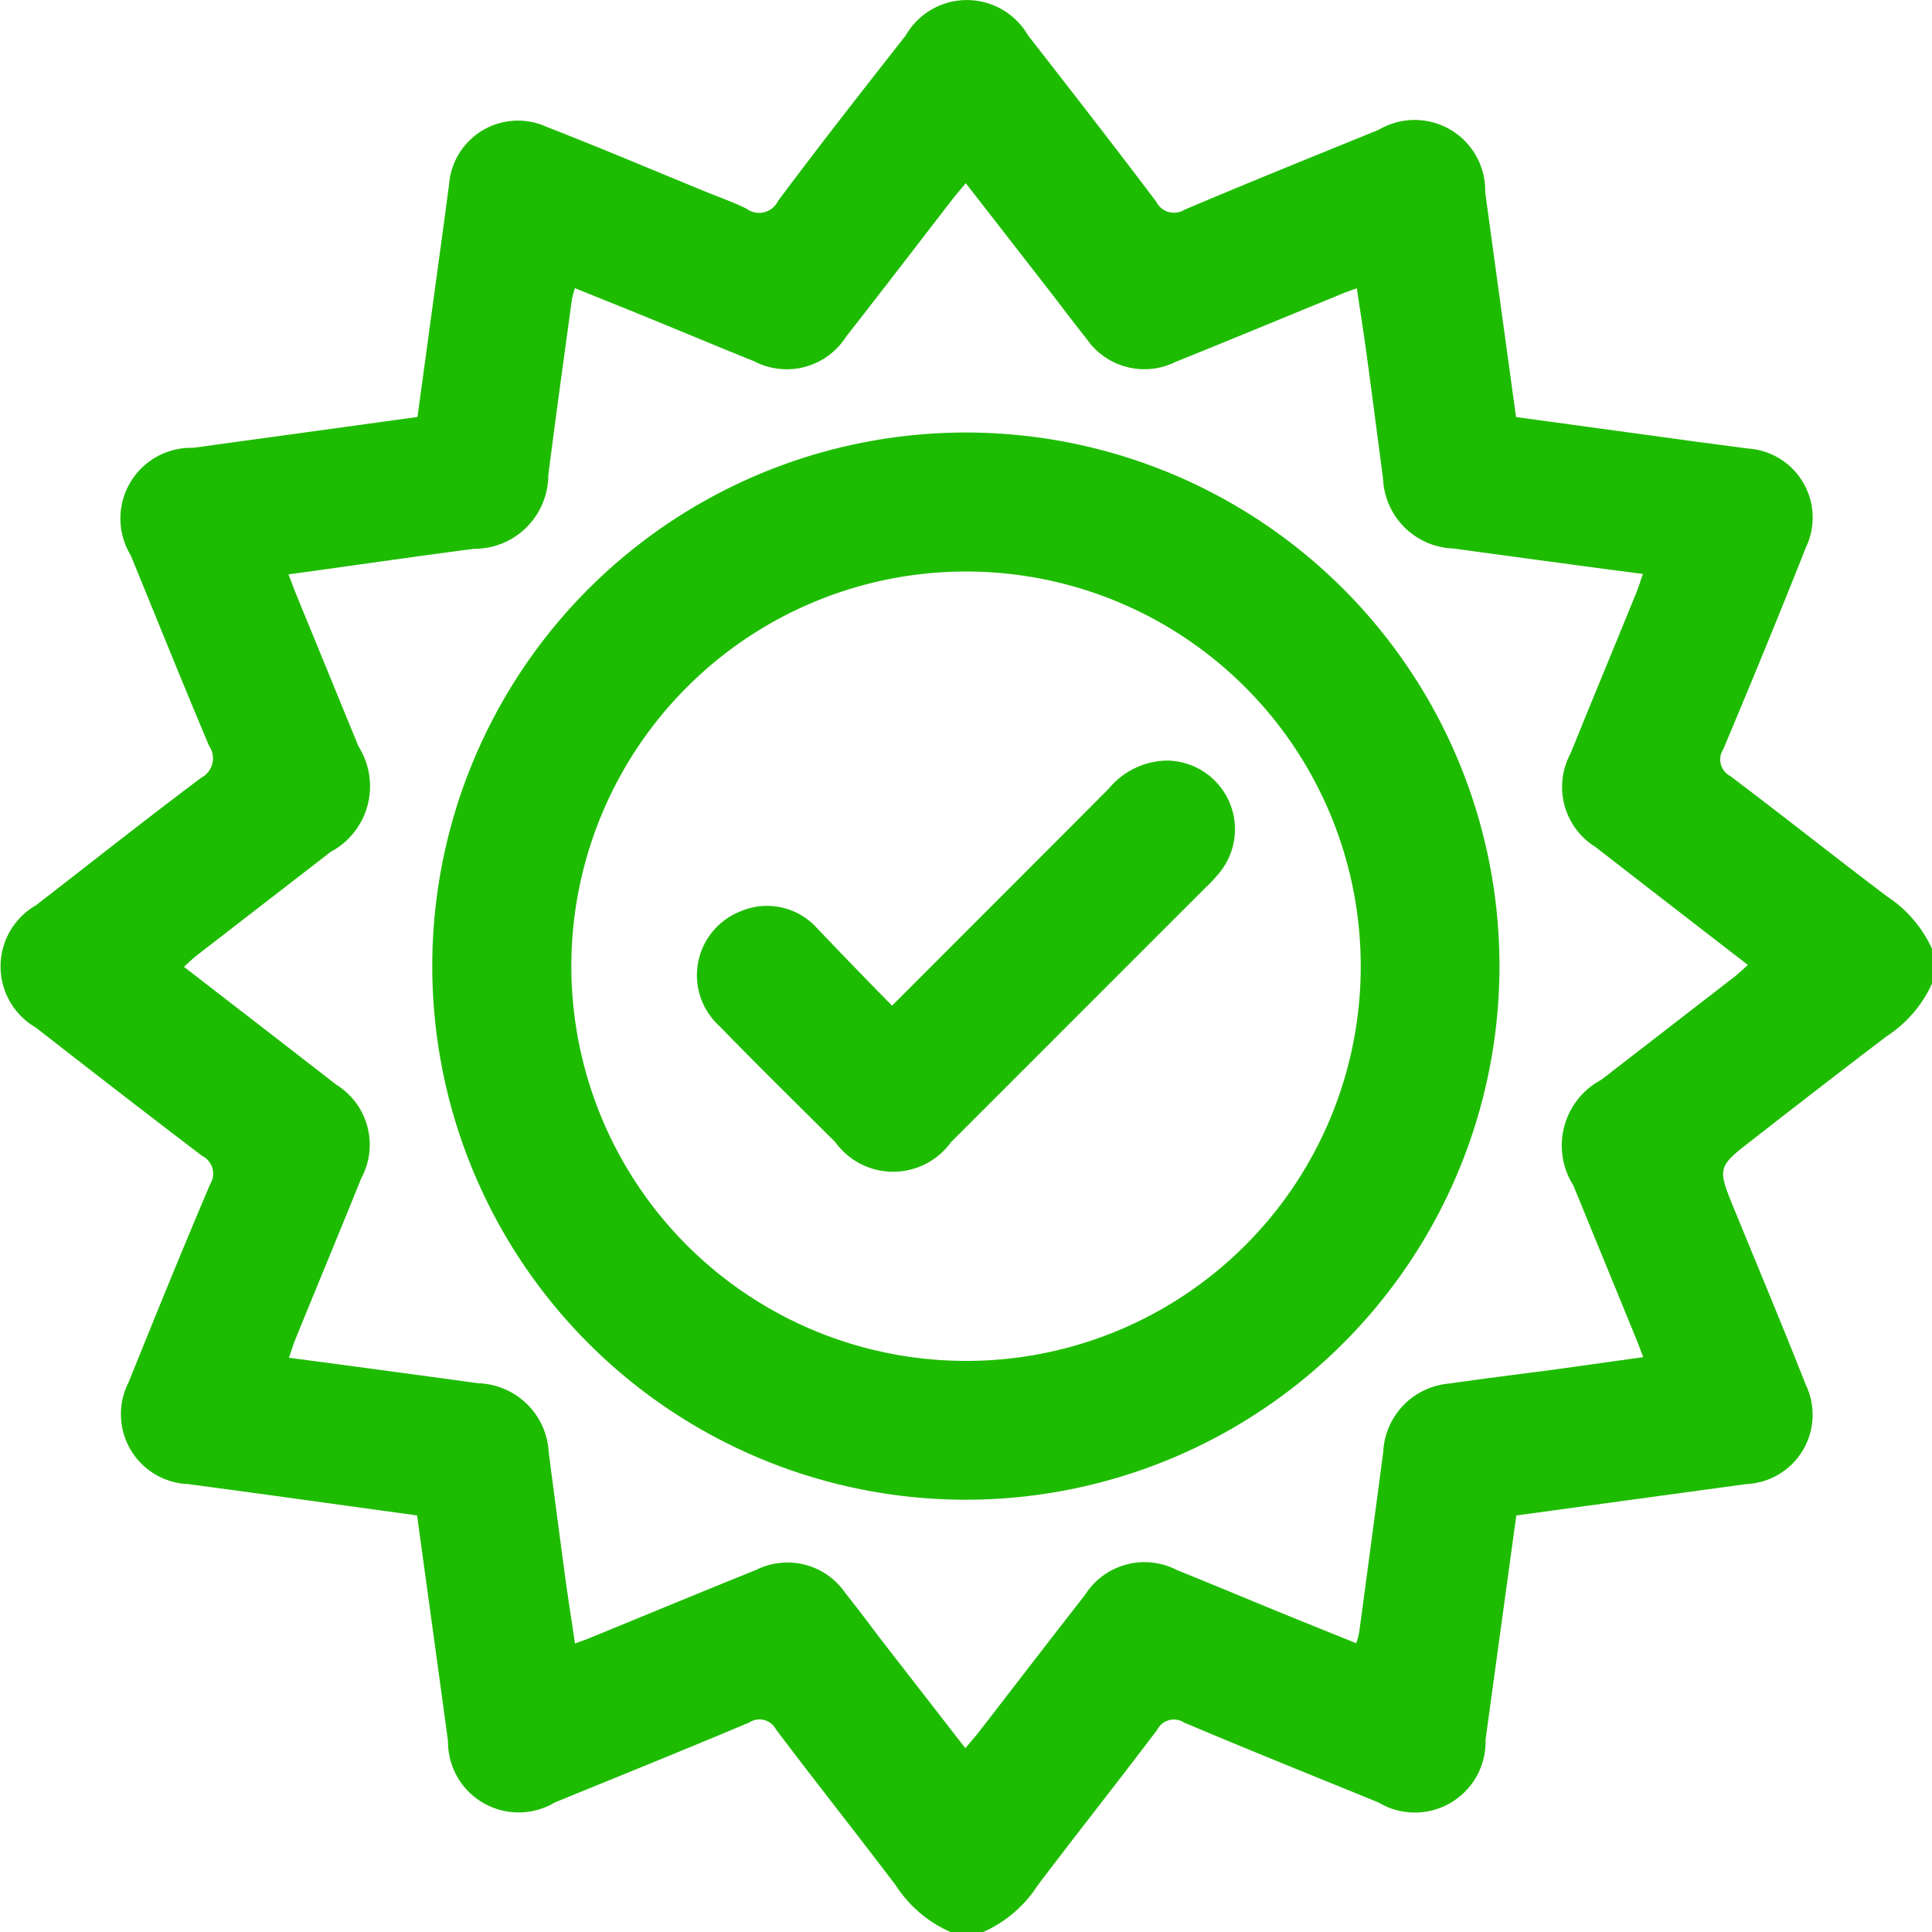 <svg id="Group_39617" data-name="Group 39617" xmlns="http://www.w3.org/2000/svg" width="22.727" height="22.729" viewBox="0 0 22.727 22.729">
  <path id="Path_13375" data-name="Path 13375" d="M456.9-32.42a1.462,1.462,0,0,1-.644-.546c-.466-.616-.946-1.221-1.411-1.837a.219.219,0,0,0-.316-.082c-.759.32-1.523.628-2.286.94a.831.831,0,0,1-1.257-.722c-.119-.877-.24-1.754-.364-2.654l-1.68-.232q-.506-.069-1.012-.137a.823.823,0,0,1-.7-1.2c.313-.779.63-1.556.958-2.328a.233.233,0,0,0-.093-.332c-.658-.5-1.309-1.005-1.96-1.512a.83.83,0,0,1,.006-1.438c.645-.5,1.288-1.008,1.943-1.5a.256.256,0,0,0,.093-.371c-.315-.745-.618-1.5-.923-2.244a.832.832,0,0,1,.733-1.265l2.64-.363.323-2.369c.016-.12.031-.24.048-.36a.813.813,0,0,1,1.15-.683c.627.244,1.246.507,1.869.762.161.066.326.123.481.2a.247.247,0,0,0,.371-.092c.489-.655.994-1.3,1.5-1.944a.83.83,0,0,1,1.438-.006c.507.651,1.013,1.3,1.511,1.961a.233.233,0,0,0,.332.093c.759-.322,1.523-.63,2.286-.941a.83.83,0,0,1,1.251.733c.119.876.24,1.753.363,2.647l2.024.277c.232.032.465.061.7.093a.814.814,0,0,1,.685,1.165c-.314.794-.64,1.584-.971,2.372a.22.22,0,0,0,.082.316c.617.465,1.221.945,1.837,1.411a1.466,1.466,0,0,1,.546.644v.364a1.46,1.46,0,0,1-.546.644c-.526.4-1.043.8-1.563,1.206-.43.332-.43.332-.225.832.28.685.567,1.368.838,2.057a.816.816,0,0,1-.7,1.171l-.337.046-2.367.323-.362,2.638a.832.832,0,0,1-1.262.737c-.762-.311-1.526-.618-2.285-.939a.219.219,0,0,0-.315.085c-.465.616-.945,1.22-1.41,1.836a1.465,1.465,0,0,1-.644.546Zm-7.79-15.971c.039.1.064.17.092.239l.731,1.784a.876.876,0,0,1-.33,1.243l-1.563,1.209c-.051.04-.1.086-.16.141.609.471,1.2.927,1.792,1.387a.83.83,0,0,1,.294,1.1c-.255.631-.516,1.259-.773,1.889-.027.066-.047.135-.078.223.762.1,1.5.2,2.229.3a.857.857,0,0,1,.827.814q.095.732.193,1.463c.035.258.076.514.116.784.068-.025.1-.036.138-.05.665-.272,1.328-.548,1.994-.816a.824.824,0,0,1,1.051.277c.138.171.269.347.4.521l1.009,1.3c.063-.076.112-.13.157-.188.417-.539.832-1.08,1.251-1.616a.828.828,0,0,1,1.084-.29c.414.166.825.339,1.238.508.284.116.569.23.868.351a1.151,1.151,0,0,0,.035-.129q.142-1.057.282-2.115a.849.849,0,0,1,.779-.811c.367-.052.735-.1,1.1-.146.386-.052.772-.108,1.18-.164-.038-.1-.063-.168-.091-.236l-.731-1.784a.877.877,0,0,1,.33-1.244l1.563-1.209c.051-.04.1-.086.16-.141-.609-.471-1.2-.927-1.792-1.387a.83.83,0,0,1-.294-1.1c.255-.631.516-1.259.773-1.889.027-.066.047-.135.078-.223-.762-.1-1.5-.2-2.229-.3a.857.857,0,0,1-.827-.814q-.095-.732-.193-1.463c-.035-.258-.076-.515-.116-.784-.068.025-.1.036-.138.05-.665.272-1.328.548-1.994.816a.825.825,0,0,1-1.051-.277c-.143-.177-.278-.359-.417-.539l-1-1.286c-.062.075-.111.13-.156.188-.417.539-.831,1.08-1.251,1.616a.828.828,0,0,1-1.084.29c-.414-.166-.825-.339-1.238-.508-.284-.116-.569-.23-.869-.351a1.167,1.167,0,0,0-.035.129c-.094.69-.19,1.379-.278,2.07a.869.869,0,0,1-.874.867C450.581-48.6,449.863-48.494,449.107-48.391Z" transform="translate(-445.716 55.148)" fill="#1ebc00"/>
  <path id="Path_13376" data-name="Path 13376" d="M535.793,41.209a6.277,6.277,0,1,1,6.273-6.268A6.28,6.28,0,0,1,535.793,41.209Zm4.641-6.275a4.643,4.643,0,1,0-4.657,4.642A4.64,4.64,0,0,0,540.434,34.935Z" transform="translate(-524.427 -23.567)" fill="#1ebc00"/>
  <path id="Path_13377" data-name="Path 13377" d="M583.043,95.125c.872-.873,1.713-1.713,2.552-2.556a.907.907,0,0,1,.672-.327.808.808,0,0,1,.65,1.29,1.647,1.647,0,0,1-.182.2q-1.5,1.5-3,3a.839.839,0,0,1-1.359,0c-.456-.455-.916-.905-1.364-1.367a.807.807,0,0,1,.245-1.348.79.79,0,0,1,.9.193C582.446,94.513,582.734,94.812,583.043,95.125Z" transform="translate(-572.549 -83.295)" fill="#1ebc00"/>
</svg>
